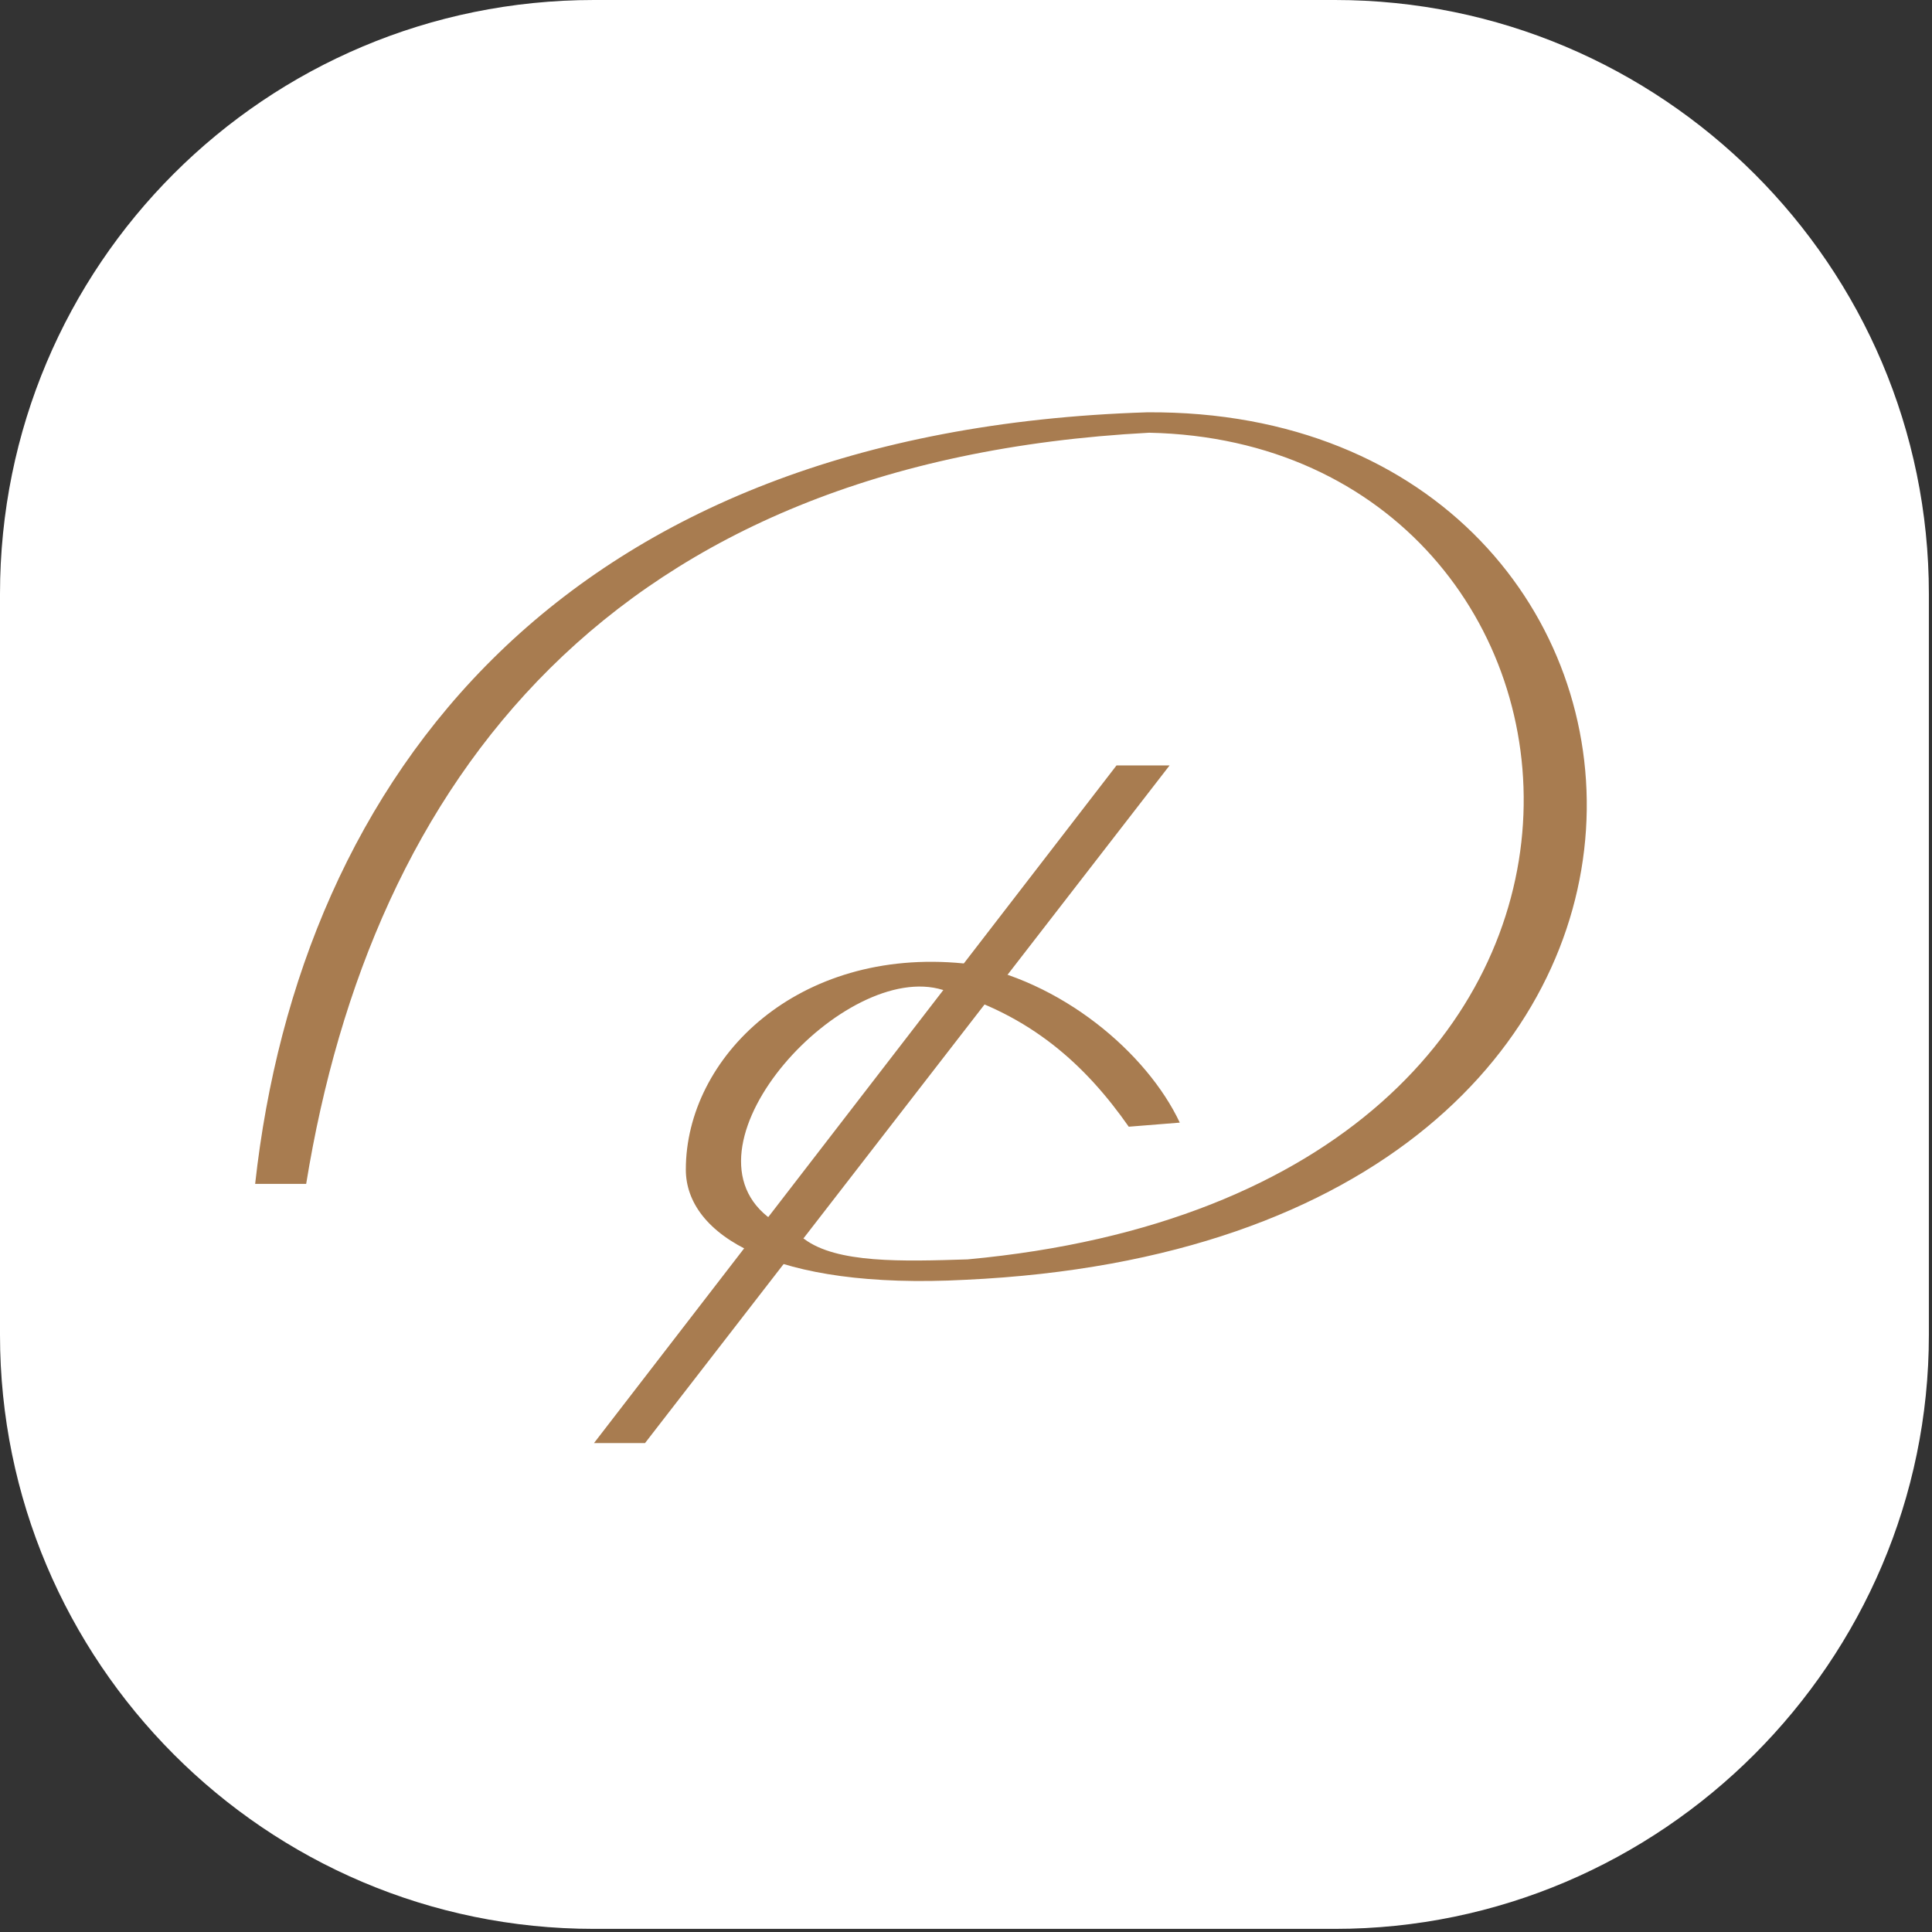 <svg width="187" height="187" viewBox="0 0 187 187" fill="none" xmlns="http://www.w3.org/2000/svg">
<rect x="0" y="0" width="187" height="187" fill="#333333" stroke="none"/>
<g clip-path="url(#clip0_23_2)">
<path fill-rule="evenodd" clip-rule="evenodd" d="M129.207 186.698H57.492C25.684 186.698 0 160.817 0 129.207V57.491C0 25.683 25.684 0 57.492 0H129.207C160.818 0 186.698 25.683 186.698 57.491V129.207C186.698 160.817 160.818 186.698 129.207 186.698Z" fill="white"/>
<path fill-rule="evenodd" clip-rule="evenodd" d="M57.492 139.678H62.431L113.205 74.087H108.068L57.492 139.678Z" fill="#A87C50"/>
<path fill-rule="evenodd" clip-rule="evenodd" d="M109.253 109.055L114.192 108.66C111.031 101.943 102.734 94.831 93.251 93.25C77.248 91.67 66.382 102.338 66.382 113.204C66.382 119.526 74.877 124.86 93.448 123.873C174.054 120.119 167.14 39.513 111.031 39.908C54.528 41.686 29.042 75.272 24.696 114.587H29.635C35.957 75.667 59.072 44.65 111.229 41.884C158.447 42.871 166.349 115.18 93.646 121.897C87.324 122.095 81.002 122.292 77.841 119.921L74.284 117.748C65.394 110.636 81.792 92.855 91.275 95.819C99.77 98.189 105.104 103.128 109.253 109.055Z" fill="#A87C50"/>
</g>
<defs>
<clipPath id="clip0_23_2">
<rect width="186.699" height="186.698" fill="white"/>
</clipPath>
</defs>
</svg>
